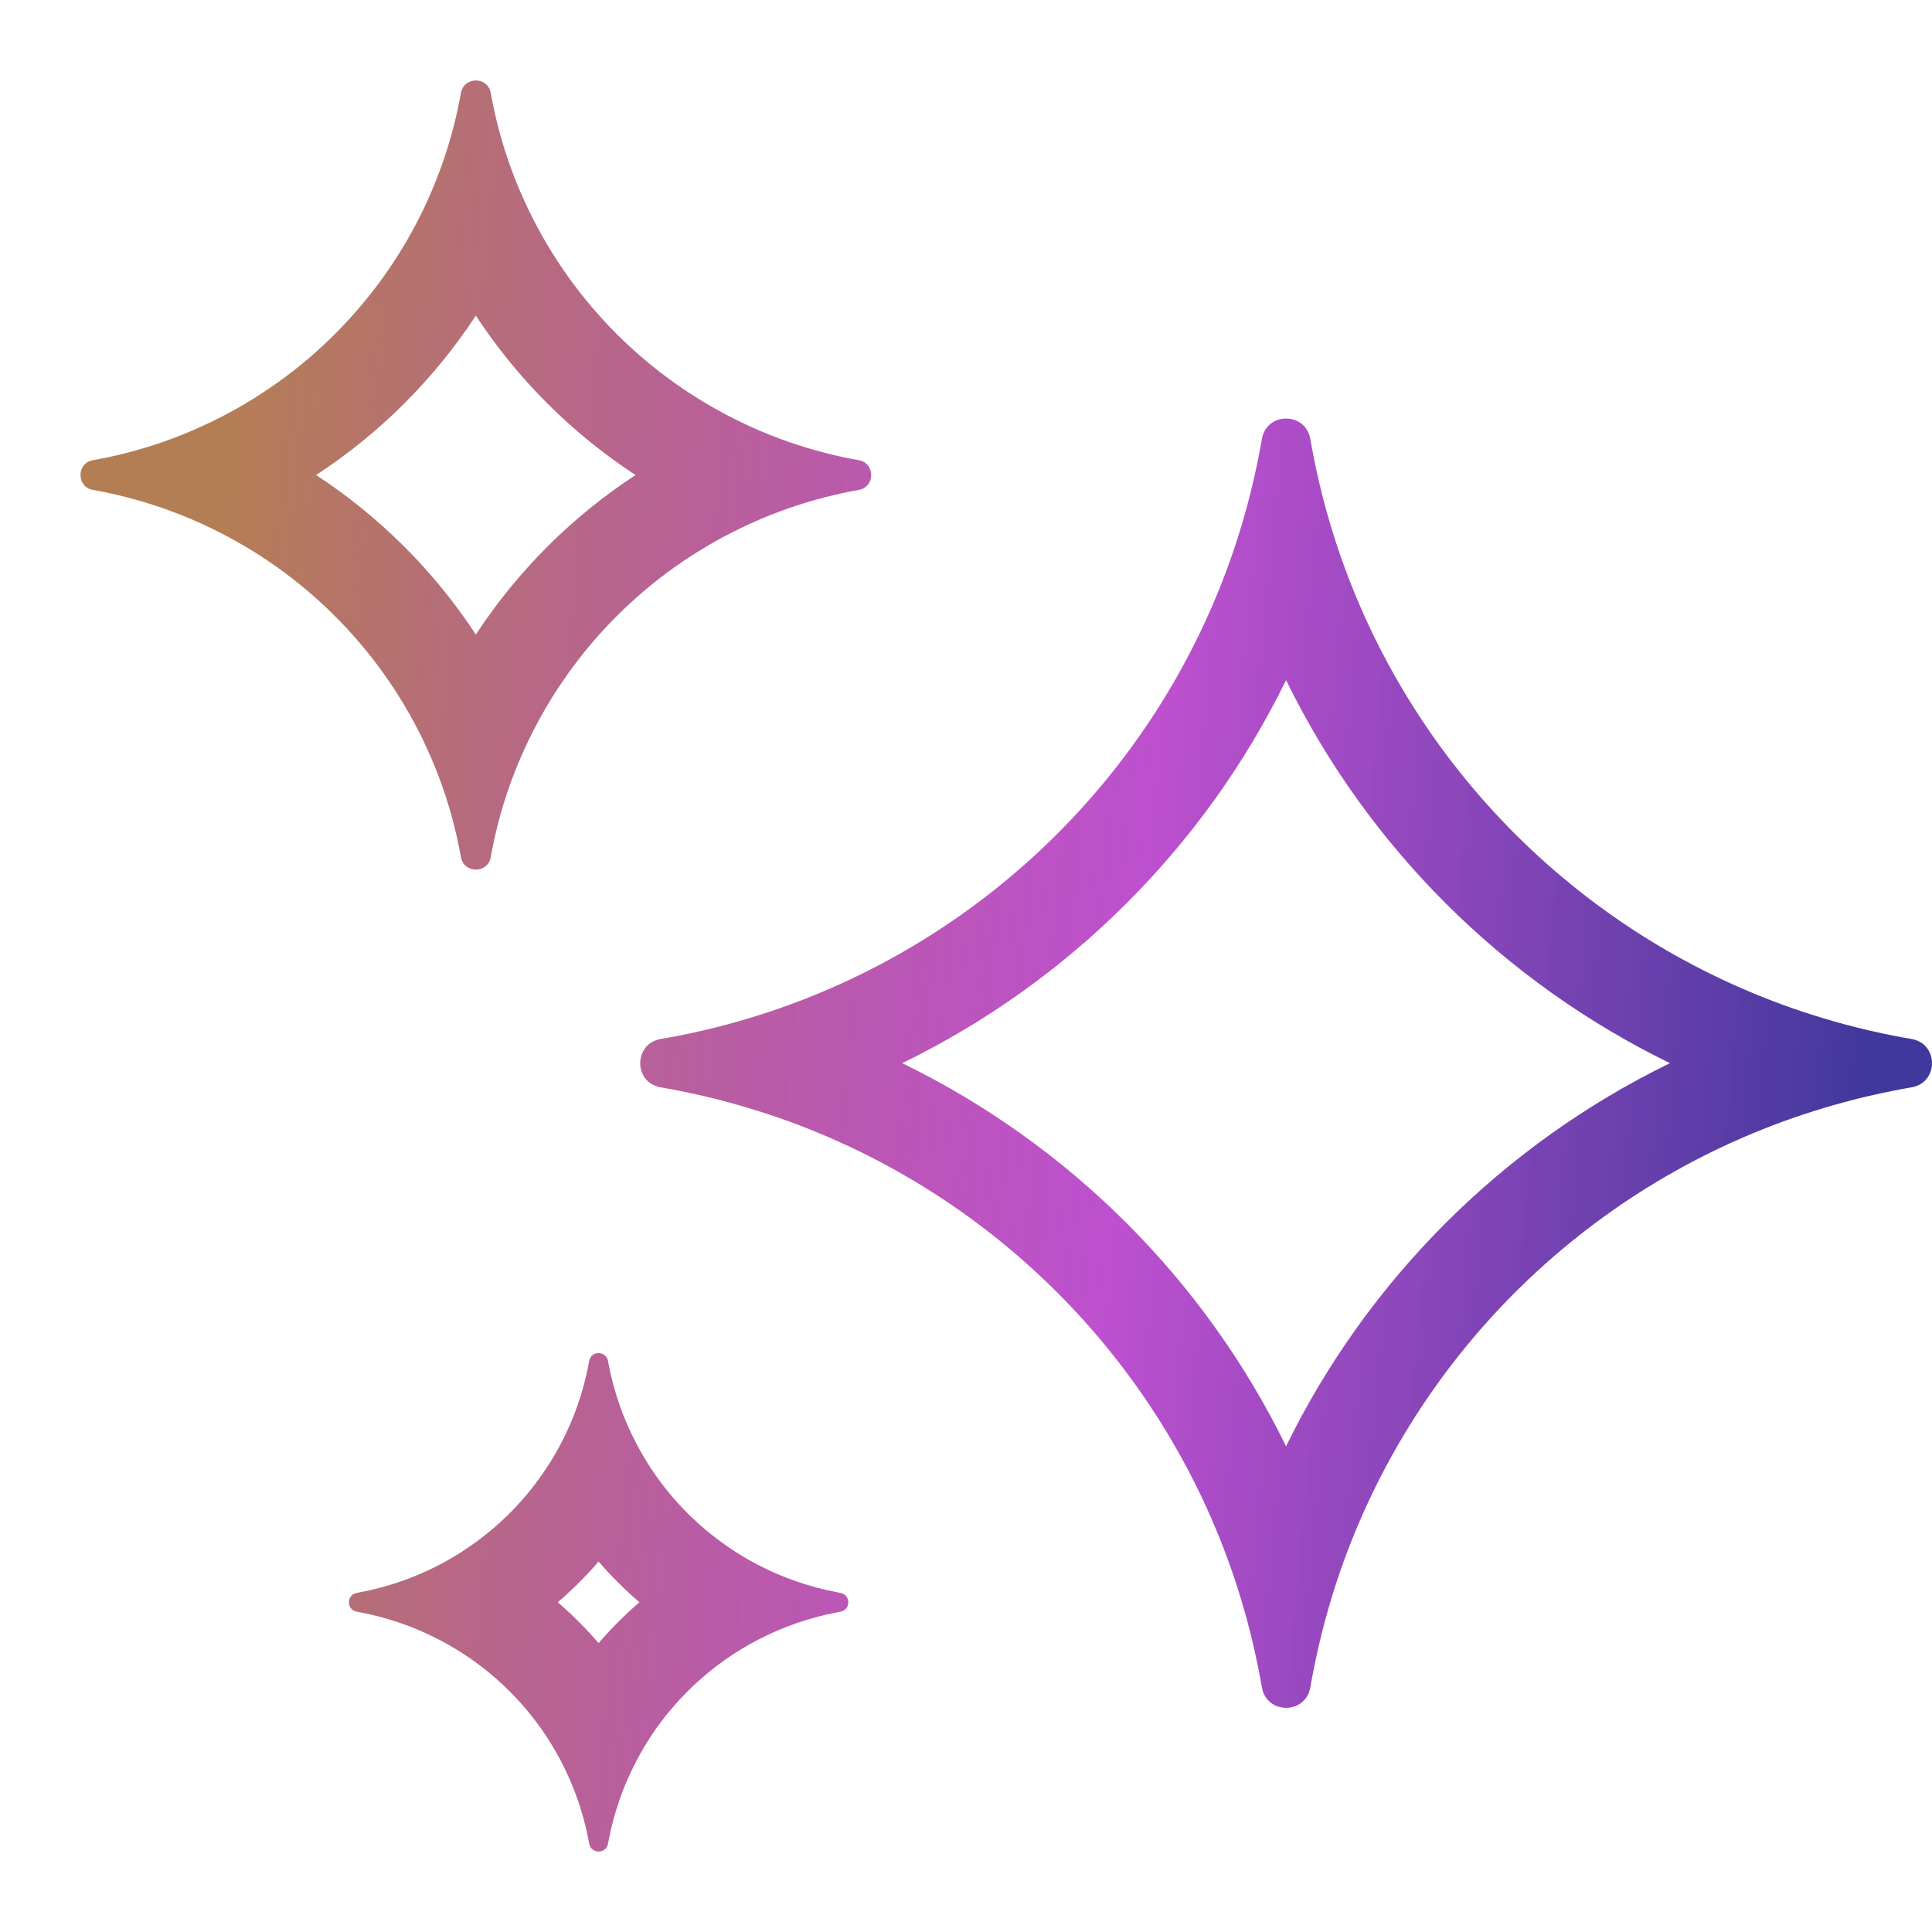 <svg width="24" height="24" viewBox="0 0 24 24" fill="none" xmlns="http://www.w3.org/2000/svg">
<path fill-rule="evenodd" clip-rule="evenodd" d="M2.124 6.349C1.834 6.242 1.534 6.158 1.224 6.099C1.201 6.095 1.178 6.091 1.155 6.086C0.948 6.05 0.948 5.753 1.155 5.716C1.178 5.712 1.201 5.708 1.224 5.704C1.534 5.645 1.834 5.561 2.124 5.454C2.297 5.39 2.466 5.318 2.63 5.238C3.77 4.686 4.693 3.765 5.247 2.627C5.326 2.463 5.399 2.294 5.463 2.121C5.57 1.833 5.654 1.532 5.713 1.223C5.717 1.201 5.722 1.178 5.726 1.155C5.763 0.948 6.06 0.948 6.096 1.155C6.101 1.178 6.105 1.201 6.109 1.223C6.168 1.532 6.252 1.833 6.359 2.121C6.423 2.294 6.496 2.463 6.576 2.627C7.129 3.765 8.052 4.686 9.192 5.238C9.356 5.318 9.525 5.39 9.698 5.454C9.988 5.561 10.289 5.645 10.598 5.704C10.621 5.708 10.644 5.712 10.667 5.716C10.874 5.753 10.874 6.05 10.667 6.086C10.644 6.091 10.621 6.095 10.598 6.099C10.289 6.158 9.988 6.242 9.698 6.349C9.525 6.413 9.356 6.485 9.192 6.565C8.052 7.117 7.129 8.038 6.576 9.176C6.496 9.34 6.423 9.509 6.359 9.681C6.252 9.97 6.168 10.27 6.109 10.579C6.105 10.602 6.101 10.625 6.096 10.648C6.06 10.854 5.763 10.854 5.726 10.648C5.722 10.625 5.717 10.602 5.713 10.579C5.654 10.27 5.57 9.97 5.463 9.681C5.399 9.509 5.326 9.34 5.247 9.176C4.693 8.038 3.77 7.117 2.63 6.565C2.466 6.485 2.297 6.413 2.124 6.349ZM3.927 5.901C4.717 6.418 5.393 7.093 5.911 7.882C6.429 7.093 7.105 6.418 7.895 5.901C7.105 5.385 6.429 4.71 5.911 3.921C5.393 4.71 4.717 5.385 3.927 5.901ZM9.041 13.691C8.839 13.636 8.634 13.589 8.426 13.548C8.394 13.542 8.361 13.535 8.329 13.529L8.319 13.527L8.305 13.525C8.285 13.521 8.262 13.517 8.217 13.509L8.201 13.506C7.87 13.444 7.87 12.971 8.201 12.908L8.217 12.905C8.262 12.897 8.285 12.893 8.305 12.889L8.319 12.887L8.329 12.885C8.361 12.879 8.394 12.873 8.426 12.867C8.634 12.826 8.839 12.778 9.041 12.724C9.214 12.677 9.385 12.626 9.554 12.57C12.282 11.662 14.428 9.52 15.338 6.797C15.394 6.629 15.445 6.458 15.492 6.286C15.546 6.084 15.594 5.879 15.635 5.672C15.642 5.639 15.648 5.607 15.654 5.574L15.656 5.565L15.658 5.551C15.662 5.531 15.666 5.509 15.674 5.465L15.674 5.463L15.677 5.447C15.739 5.117 16.213 5.117 16.276 5.447L16.279 5.463C16.287 5.508 16.291 5.531 16.295 5.551L16.297 5.565L16.299 5.574C16.305 5.607 16.311 5.639 16.318 5.672C16.359 5.879 16.407 6.084 16.461 6.286C16.508 6.458 16.559 6.629 16.615 6.797C17.525 9.52 19.671 11.662 22.399 12.57C22.568 12.626 22.739 12.677 22.912 12.724C23.114 12.778 23.319 12.826 23.527 12.867C23.559 12.873 23.592 12.879 23.624 12.885L23.634 12.887L23.648 12.889C23.668 12.893 23.691 12.897 23.736 12.905L23.752 12.908C24.083 12.971 24.083 13.444 23.752 13.506L23.736 13.509L23.688 13.518L23.648 13.525L23.634 13.527L23.624 13.529C23.592 13.535 23.559 13.542 23.527 13.548C23.319 13.589 23.114 13.636 22.912 13.691C22.739 13.738 22.568 13.789 22.399 13.845C19.671 14.752 17.525 16.895 16.615 19.617C16.559 19.786 16.508 19.956 16.461 20.129C16.407 20.331 16.359 20.535 16.318 20.743C16.311 20.775 16.305 20.808 16.299 20.84L16.297 20.85L16.295 20.863L16.289 20.893L16.279 20.95L16.276 20.967C16.213 21.298 15.739 21.298 15.677 20.967L15.674 20.951C15.666 20.907 15.662 20.884 15.658 20.863L15.656 20.85L15.654 20.84C15.648 20.808 15.642 20.775 15.635 20.743C15.594 20.535 15.546 20.331 15.492 20.129C15.445 19.956 15.394 19.786 15.338 19.617C14.428 16.895 12.282 14.752 9.554 13.845C9.385 13.789 9.214 13.738 9.041 13.691ZM11.208 13.207C13.283 14.218 14.963 15.896 15.976 17.966C16.989 15.896 18.67 14.218 20.745 13.207C18.67 12.196 16.989 10.519 15.976 8.449C14.963 10.519 13.283 12.196 11.208 13.207ZM4.476 20.029C4.824 20.096 5.153 20.212 5.457 20.37C5.592 20.44 5.722 20.519 5.846 20.605C6.192 20.846 6.493 21.146 6.734 21.491C6.82 21.615 6.899 21.745 6.97 21.88C7.128 22.183 7.245 22.512 7.311 22.859C7.314 22.873 7.316 22.888 7.319 22.902C7.342 23.033 7.53 23.033 7.553 22.902C7.556 22.888 7.558 22.873 7.561 22.859C7.628 22.512 7.744 22.183 7.903 21.88C7.973 21.745 8.052 21.615 8.138 21.491C8.38 21.146 8.68 20.846 9.026 20.605C9.15 20.519 9.28 20.44 9.415 20.37C9.719 20.212 10.049 20.096 10.397 20.029C10.411 20.026 10.425 20.024 10.44 20.021C10.57 19.998 10.57 19.811 10.44 19.788C10.425 19.785 10.411 19.782 10.397 19.779C10.049 19.713 9.719 19.597 9.415 19.439C9.28 19.369 9.15 19.29 9.026 19.203C8.68 18.963 8.38 18.663 8.138 18.317C8.052 18.194 7.973 18.064 7.903 17.929C7.744 17.626 7.628 17.297 7.561 16.95C7.558 16.935 7.556 16.921 7.553 16.907C7.53 16.776 7.342 16.776 7.319 16.907C7.316 16.921 7.314 16.935 7.311 16.95C7.245 17.297 7.128 17.626 6.97 17.929C6.899 18.064 6.82 18.194 6.734 18.317C6.493 18.663 6.192 18.963 5.846 19.203C5.722 19.29 5.592 19.369 5.457 19.439C5.153 19.597 4.824 19.713 4.476 19.779C4.461 19.782 4.447 19.785 4.432 19.788C4.302 19.811 4.302 19.998 4.432 20.021C4.447 20.024 4.461 20.026 4.476 20.029ZM7.436 20.411C7.28 20.23 7.11 20.06 6.929 19.904C7.11 19.748 7.28 19.579 7.436 19.398C7.592 19.579 7.762 19.748 7.943 19.904C7.762 20.06 7.592 20.23 7.436 20.411Z" fill="url(#paint0_linear_2491_12954)"/>
<defs>
<linearGradient id="paint0_linear_2491_12954" x1="2.629" y1="7.424" x2="23.569" y2="9.373" gradientUnits="userSpaceOnUse">
<stop stop-color="#B47E54"/>
<stop offset="0.564" stop-color="#A816BF" stop-opacity="0.75"/>
<stop offset="1" stop-color="#0C0081" stop-opacity="0.78"/>
</linearGradient>
</defs>
</svg>
